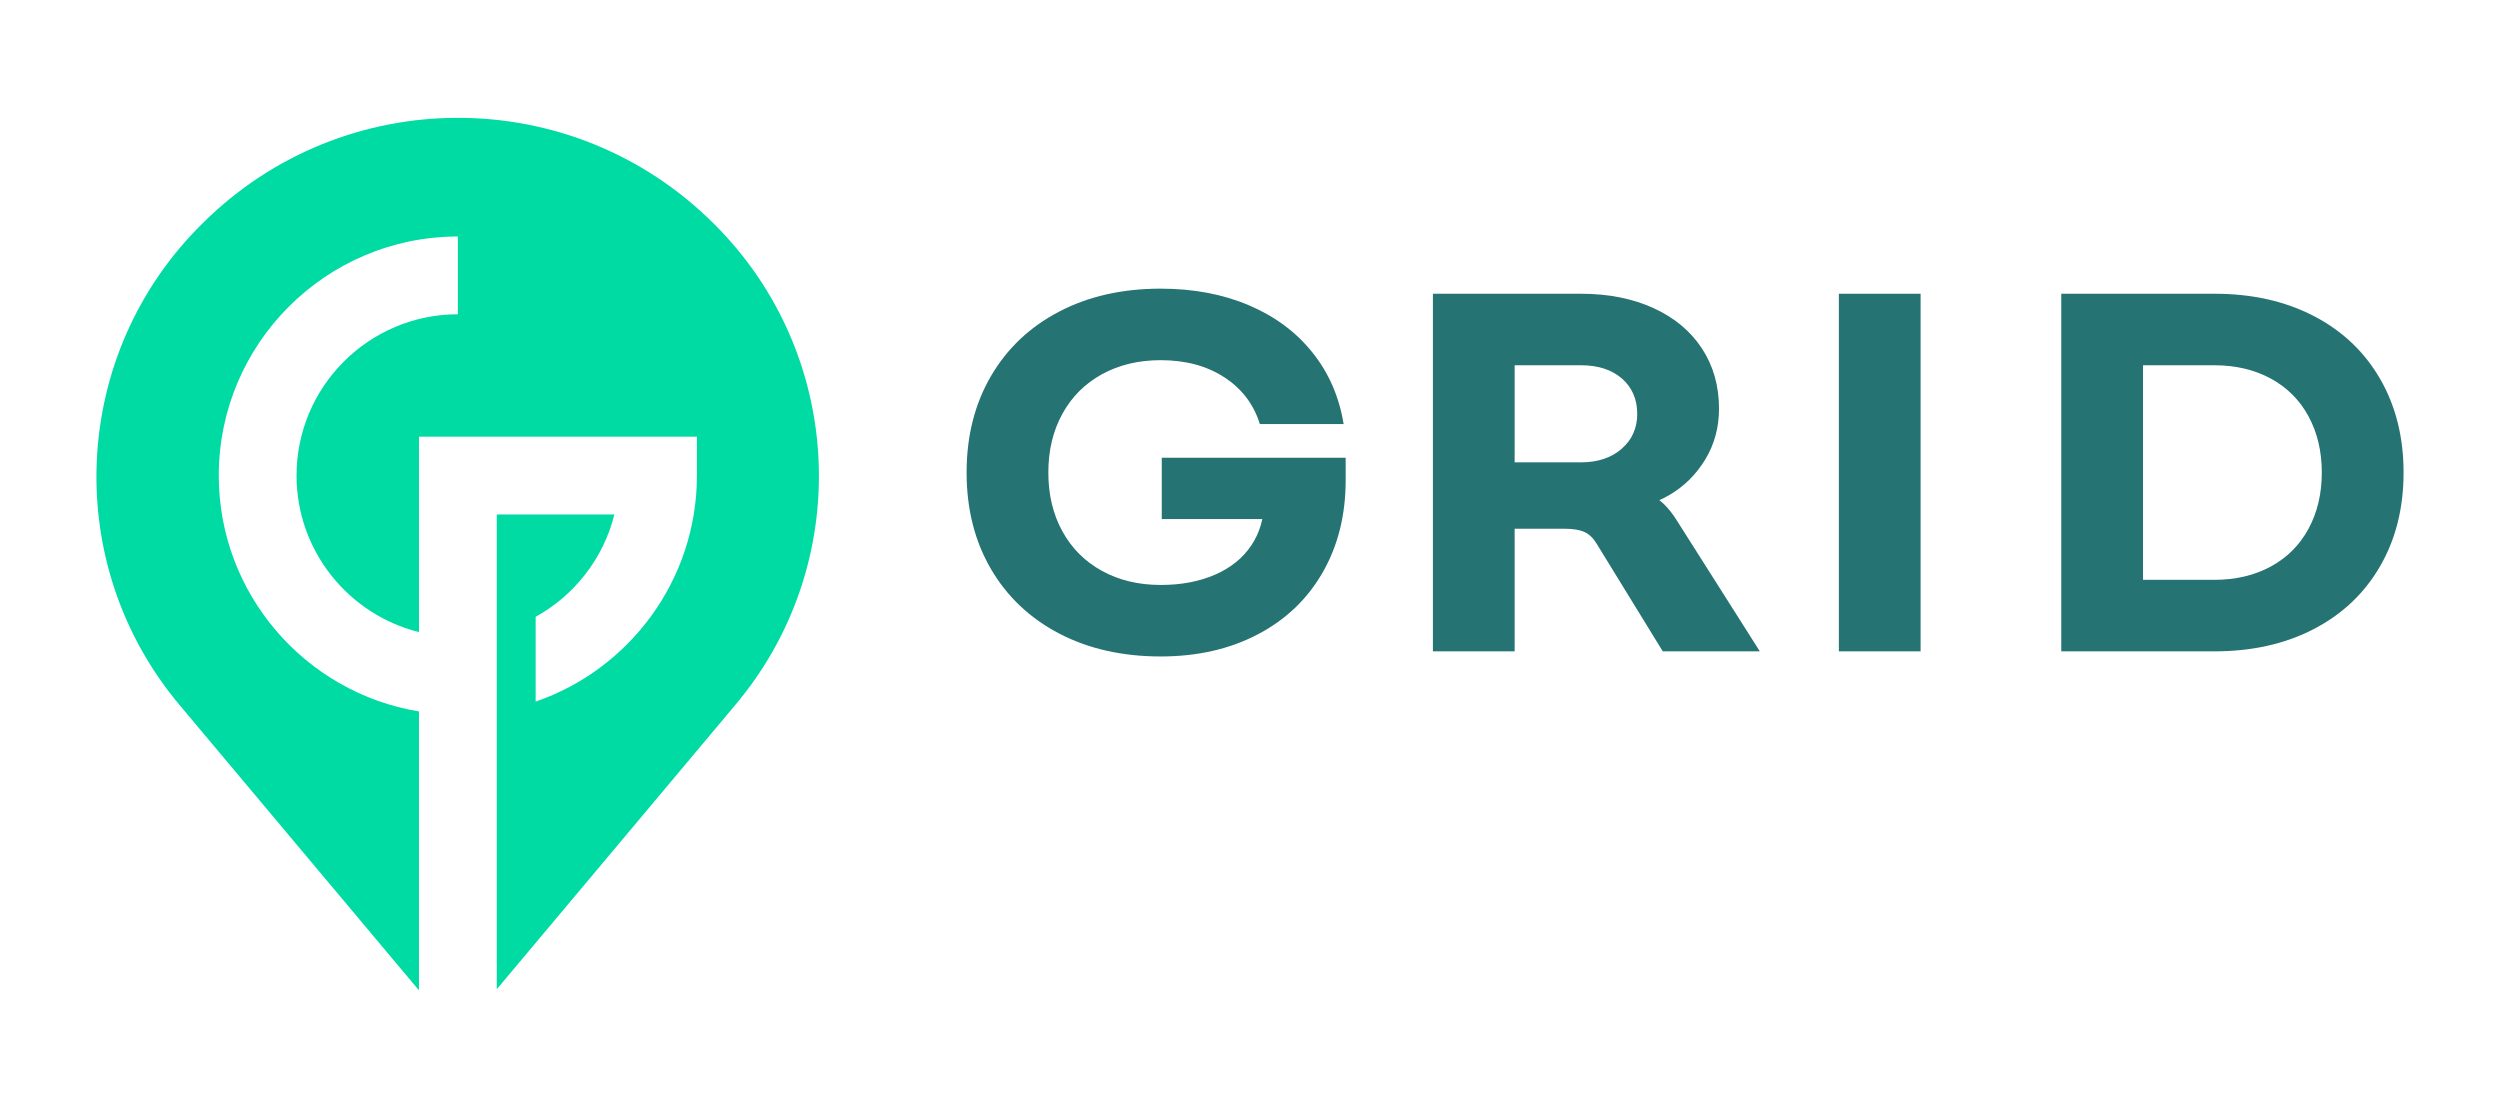 <?xml version="1.0" encoding="UTF-8"?>
<svg xmlns="http://www.w3.org/2000/svg" version="1.1" viewBox="0 0 1322 586">
  <defs>
    <style>
      .cls-1 {
        fill: #267373;
      }

      .cls-2 {
        fill: #00dba4;
      }
    </style>
  </defs>
  <!-- Generator: Adobe Illustrator 28.6.0, SVG Export Plug-In . SVG Version: 1.2.0 Build 709)  -->
  <g>
    <g id="Layer_1">
      <g>
        <path class="cls-2" d="M388.3,373.41l-73.95,88.14-51.66,61.56v-251.07h62.2c-5.78,23.26-21.13,42.8-41.64,54.13v44.85c49.56-17.09,85.28-64.23,85.28-119.55v-20.56h-146.97v103.35c-37.14-9.23-64.75-42.85-64.75-82.79,0-47.04,38.27-85.28,85.31-85.28v-41.13c-69.71,0-126.44,56.7-126.44,126.41,0,62.69,45.91,114.9,105.87,124.74v147.49l-126.1-150.29c-63.54-75.08-58.4-186.45,11.75-255.39,74.67-74.28,195.32-74.28,269.99,0,69.97,69.12,74.8,180.47,11.1,255.39Z"/>
        <g>
          <path class="cls-1" d="M614.34,242.05h97.25v11.89c0,18.37-4.05,34.62-12.16,48.76-8.1,14.14-19.59,25.08-34.44,32.82-14.86,7.75-31.92,11.62-51.19,11.62-20.35,0-38.27-4.05-53.76-12.16-15.49-8.1-27.51-19.49-36.07-34.17-8.55-14.68-12.83-31.65-12.83-50.92s4.28-36.24,12.83-50.92c8.55-14.68,20.57-26.07,36.07-34.17,15.49-8.1,33.4-12.16,53.76-12.16,17.29,0,32.82,2.93,46.6,8.78,13.78,5.85,24.99,14.18,33.63,24.99,8.65,10.8,14.14,23.41,16.48,37.82h-44.3c-3.24-10.44-9.5-18.68-18.78-24.72-9.28-6.03-20.49-9.05-33.63-9.05-11.71,0-22.06,2.48-31.07,7.43-9.01,4.96-15.99,11.93-20.94,20.93-4.96,9.01-7.43,19.36-7.43,31.07s2.47,22.06,7.43,31.07c4.95,9.01,11.93,15.98,20.94,20.93,9,4.96,19.36,7.43,31.07,7.43,10.81,0,20.35-1.8,28.64-5.4,8.28-3.6,14.68-8.73,19.18-15.4,4.5-6.66,6.75-14.32,6.75-22.96l6.48,8.92h-60.51v-32.42Z"/>
          <path class="cls-1" d="M857.53,237.32c5.49-4.77,8.24-10.94,8.24-18.51s-2.7-13.95-8.1-18.64c-5.4-4.68-12.61-7.02-21.61-7.02h-35.12v151.28h-43.22v-189.1h78.34c14.41,0,27.15,2.52,38.23,7.56,11.08,5.04,19.63,12.16,25.67,21.34,6.03,9.19,9.05,19.81,9.05,31.88,0,9.91-2.43,18.87-7.29,26.88-4.86,8.01-11.26,14.32-19.18,18.91-7.93,4.59-16.39,6.89-25.4,6.89h-2.7l-13.51,10.81h-44.3v-35.12h39.44c8.82,0,15.98-2.39,21.48-7.16ZM930.61,344.44h-51.33l-34.85-56.73c-1.8-3.06-3.96-5.17-6.48-6.35-2.52-1.17-6.04-1.76-10.54-1.76l21.61-21.07c10.44-.36,18.24.59,23.37,2.84,5.13,2.25,9.86,6.8,14.18,13.64l44.03,69.43Z"/>
          <path class="cls-1" d="M1015.61,155.33v189.1h-43.22v-189.1h43.22Z"/>
          <path class="cls-1" d="M1090,155.33h81.05c19.81,0,37.28,3.92,52.41,11.75,15.13,7.83,26.83,18.91,35.12,33.23,8.28,14.32,12.43,30.85,12.43,49.57s-4.14,35.26-12.43,49.57c-8.29,14.32-19.99,25.39-35.12,33.23-15.13,7.83-32.6,11.75-52.41,11.75h-81.05v-189.1ZM1200.76,299.59c8.65-4.68,15.31-11.35,19.99-19.99,4.68-8.65,7.02-18.55,7.02-29.72s-2.34-21.07-7.02-29.72c-4.69-8.65-11.35-15.31-19.99-19.99-8.65-4.68-18.55-7.02-29.72-7.02h-37.82v113.46h37.82c11.16,0,21.07-2.34,29.72-7.02Z"/>
        </g>
      </g>
    </g>
  </g>
</svg>